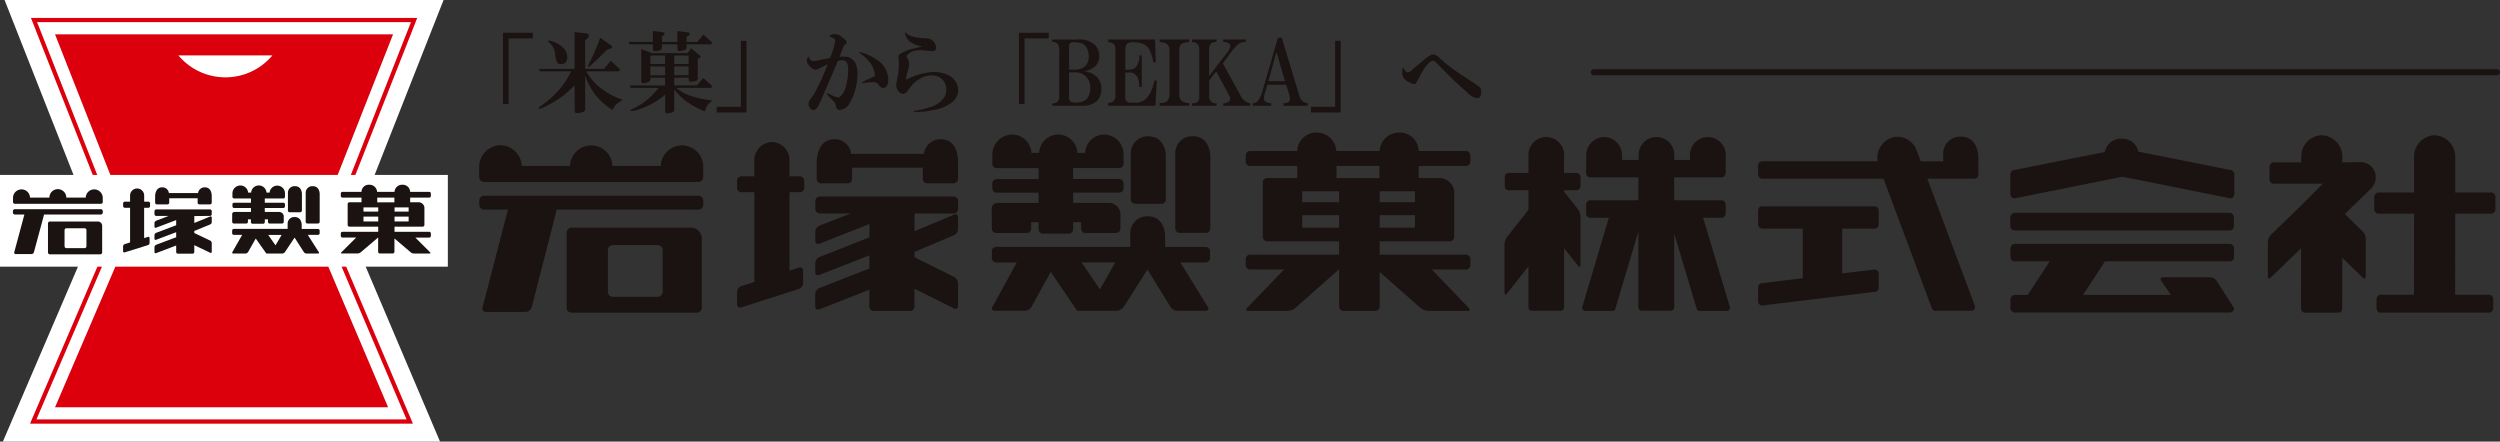 <svg xmlns="http://www.w3.org/2000/svg" width="206.687" height="36.512" viewBox="0 0 206.687 36.512">
  <rect x="0" y="0" width="206.687" height="36.512" fill="#333333" stroke="none"/>
  <g id="グループ_72724" data-name="グループ 72724" transform="translate(-93.834 -277.24)">
    <g id="グループ_72716" data-name="グループ 72716" transform="translate(135.416 279.803)">
      <path id="パス_62910" data-name="パス 62910" d="M225.944,291.734v-5.891h2.466v.465h-2v5.426Z" transform="translate(-225.944 -285.698)" fill="#1a1311"/>
      <path id="パス_62911" data-name="パス 62911" d="M238.279,290.07q-.465.465-.783.725a7.9,7.9,0,0,1-1.335.871,5.346,5.346,0,0,1-.609.29q-.378.145-.174-.116a7.594,7.594,0,0,0,1.654-1.451,6.739,6.739,0,0,0,.957-1.48h-2.554l-.116-.2h2.96V285.66l1.016.116q.289.116.058.406l-.2.145v2.379h1.567l.551-.667.668.609q.174.2-.058.261h-2.64a4.6,4.6,0,0,0,1.248,1.421,6.066,6.066,0,0,0,1.77.929q-.348.233-.493.348a1.267,1.267,0,0,0-.348.493,5.146,5.146,0,0,1-1.77-1.77,6,6,0,0,1-.494-1.073v2.815q0,.232-.667.29c-.136.019-.2-.058-.2-.232Zm-1.045-1.77a.353.353,0,0,1-.435-.2,2.691,2.691,0,0,1-.116-.522,1.489,1.489,0,0,0-.493-1.045q-.174-.174-.029-.174a2.338,2.338,0,0,1,1.248.668,1.075,1.075,0,0,1,.261.783Q237.64,288.272,237.234,288.3Zm3.743-1.189-.7.7q-.32.29-.726.668c-.1.1-.145.087-.145-.029a4.468,4.468,0,0,1,.261-.551,15.687,15.687,0,0,0,.726-1.77l.87.609q.261.2-.087.319Z" transform="translate(-232.359 -285.573)" fill="#1a1311"/>
      <path id="パス_62912" data-name="パス 62912" d="M261.642,286.485v.261q0,.2-.261.261a1.026,1.026,0,0,1-.406.029.133.133,0,0,1-.087-.145v-.406h-1.915l-.116-.2h2.031v-.9l.812.088c.193.058.213.155.058.29l-.116.058v.465h1.277v-.9l.9.116q.232.087.029.261l-.174.087v.435h.9l.494-.61.638.58q.174.174-.058.232h-1.973v.261a.2.2,0,0,1-.087.174,2.207,2.207,0,0,1-.406.116q-.261.059-.261-.174v-.377Zm1.161,3.6a4.489,4.489,0,0,0,1.132.638,9.593,9.593,0,0,0,1.886.406,2.387,2.387,0,0,0-.377.348,1.054,1.054,0,0,0-.232.551,6.489,6.489,0,0,1-1.451-.754,5.718,5.718,0,0,1-1.1-1.044v1.625a.247.247,0,0,1-.174.261,1.242,1.242,0,0,1-.494.058.134.134,0,0,1-.087-.145v-1.393a5.872,5.872,0,0,1-.929.668,6.319,6.319,0,0,1-1.509.638c-.368.1-.494.077-.377-.058a5.642,5.642,0,0,0,2.263-1.8h-2.292l-.087-.2H261.9v-.638h-1.219v.145q0,.174-.232.232l-.2.058q-.32.087-.319-.174v-2.641l.87.348h2.96l.29-.406.7.58q.174.174-.058.261l-.087.029V289.3a.2.2,0,0,1-.087.174,1.056,1.056,0,0,1-.319.087c-.232.039-.348-.01-.348-.145v-.174h-1.19v.638h1.857l.551-.609.638.58q.174.175-.058.233Zm-2.118-1.974H261.9v-.7h-1.219Zm0,.928H261.9v-.725h-1.219Zm1.973-.928h1.19v-.7h-1.19Zm0,.2v.725h1.19v-.725Z" transform="translate(-248.497 -285.382)" fill="#1a1311"/>
      <path id="パス_62913" data-name="パス 62913" d="M282.088,293.884v-.465h2v-5.455h.464v5.92Z" transform="translate(-264.416 -287.151)" fill="#1a1311"/>
      <path id="パス_62914" data-name="パス 62914" d="M307.478,288.7q-.32.145-.638.319t-.465.116a1.144,1.144,0,0,1-.348-.261,1.235,1.235,0,0,1-.232-.29q-.117-.377.145-.522a.322.322,0,0,0,.029.145.38.38,0,0,0,.464.2,1.693,1.693,0,0,0,.261-.029q.522-.116.986-.2.145-.348.261-.725a6.119,6.119,0,0,0,.174-.7q0-.2-.522-.377a.7.7,0,0,1,.493-.174.78.78,0,0,1,.551.232,1.2,1.2,0,0,0,.232.174q.289.261.116.406a.727.727,0,0,0-.174.174q-.059.116-.348.9a1.91,1.91,0,0,1,.783.029,1.05,1.05,0,0,1,.609.667,2.176,2.176,0,0,1,.087.842,4.842,4.842,0,0,1-.58,2.176,1.072,1.072,0,0,1-.9.667c-.155,0-.251-.1-.29-.29a1.692,1.692,0,0,0-.087-.29q-.233-.261-.493-.522l-.145-.174q-.117-.145.145-.058a3.633,3.633,0,0,0,.58.261.319.319,0,0,0,.348-.029,1.825,1.825,0,0,0,.522-1.1,3.9,3.9,0,0,0,.116-1.422q-.059-.406-.319-.465a.893.893,0,0,0-.522.058l-.9,2.118q-.407.929-.522,1.219-.087.175-.232.435-.32.464-.638.116a.586.586,0,0,1,.029-.754,3.883,3.883,0,0,0,.29-.377q.232-.435.638-1.277Q307.158,289.543,307.478,288.7Zm3.917.986a2.238,2.238,0,0,0-.29-.957,3.238,3.238,0,0,0-.7-.754l-.232-.174q-.262-.2.29-.029a4.721,4.721,0,0,1,1.132.58,1.981,1.981,0,0,1,.9,1.567q0,.639-.32.725a.437.437,0,0,1-.464-.233.52.52,0,0,0-.29-.232,4.353,4.353,0,0,0-.929.058c-.155.019-.232.019-.232,0A5.907,5.907,0,0,1,311.395,289.688Z" transform="translate(-280.637 -285.945)" fill="#1a1311"/>
      <path id="パス_62915" data-name="パス 62915" d="M330.08,289.606a6.6,6.6,0,0,1,.958-.406,4.824,4.824,0,0,1,1.219-.232,2.621,2.621,0,0,1,1.248.232,1.372,1.372,0,0,1,.812.9,1.243,1.243,0,0,1-.377,1.306,3.21,3.21,0,0,1-1.654.7,4.876,4.876,0,0,1-1.538.145q-.174-.059.029-.087a6.645,6.645,0,0,0,1.248-.29,2.18,2.18,0,0,0,1.132-.726,1.263,1.263,0,0,0,.174-1.132,1.113,1.113,0,0,0-.929-.754,1.728,1.728,0,0,0-1.19.261,3.1,3.1,0,0,0-.522.377,5.031,5.031,0,0,0-.493.638q-.348.406-.7.087a.817.817,0,0,1-.232-.725q.029-.2.116-.609a4.97,4.97,0,0,0,.087-1.016v-.2c-.02-.193-.029-.309-.029-.348a.284.284,0,0,1,.145-.261,3.449,3.449,0,0,1,1.074-.435,7.119,7.119,0,0,0,.754-.2,1.912,1.912,0,0,1-1.161-.493,1.5,1.5,0,0,1-.2-.348c-.077-.155-.1-.261-.058-.319.019.019.1.087.232.2a2.4,2.4,0,0,0,.957.261q.58.059.667.058a.775.775,0,0,1,.667.58q.116.407-.2.464a5.305,5.305,0,0,1-.754-.058,2.239,2.239,0,0,0-.9.058,1.4,1.4,0,0,0-.406.232q-.232.2-.116.29l.029.029a1.075,1.075,0,0,1,.087.9q-.145.523-.174.7Z" transform="translate(-296.739 -285.573)" fill="#1a1311"/>
      <path id="パス_62916" data-name="パス 62916" d="M361.464,291.734v-5.891h2.466v.465h-2v5.426Z" transform="translate(-318.809 -285.698)" fill="#1a1311"/>
      <path id="パス_62917" data-name="パス 62917" d="M370.221,293.079v-.2h.087a.475.475,0,0,0,.348-.145.591.591,0,0,0,.145-.435v-3.743a.9.9,0,0,0-.145-.609.594.594,0,0,0-.436-.145v-.2h2.031A2.033,2.033,0,0,1,373.7,288a1.311,1.311,0,0,1,.406.957,1.139,1.139,0,0,1-.319.842,1.7,1.7,0,0,1-1.1.435,1.674,1.674,0,0,1,1.161.406,1.362,1.362,0,0,1,.435.987,1.42,1.42,0,0,1-.348,1.045,1.745,1.745,0,0,1-1.277.406Zm1.393-2.989h.377a1.318,1.318,0,0,0,.957-.29,1.1,1.1,0,0,0,.29-.813,1.56,1.56,0,0,0-.116-.58.82.82,0,0,0-.406-.464,1.922,1.922,0,0,0-.754-.116.308.308,0,0,0-.348.348Zm0,.232v2.06a.451.451,0,0,0,.087.319.566.566,0,0,0,.406.116,1.32,1.32,0,0,0,.957-.29,1.227,1.227,0,0,0,.29-.9,1.2,1.2,0,0,0-1.306-1.306Z" transform="translate(-324.809 -286.898)" fill="#1a1311"/>
      <path id="パス_62918" data-name="パス 62918" d="M388.913,290.99l-.116,2.089H384.88v-.232a.629.629,0,0,0,.464-.174.637.637,0,0,0,.145-.465v-3.743a.685.685,0,0,0-.145-.494.639.639,0,0,0-.464-.145V287.6h3.888l.058,1.886h-.2a3.7,3.7,0,0,0-.29-.957,1.041,1.041,0,0,0-.464-.522,1.936,1.936,0,0,0-.87-.174.851.851,0,0,0-.551.116.733.733,0,0,0-.145.522v1.625h.406a.738.738,0,0,0,.464-.2,1.492,1.492,0,0,0,.29-.986h.2v2.611h-.2a2.115,2.115,0,0,0-.087-.609.745.745,0,0,0-.58-.58H386.3v2a.518.518,0,0,0,.116.377.472.472,0,0,0,.348.116h.348a1.254,1.254,0,0,0,.929-.348,2.035,2.035,0,0,0,.435-.7,3.253,3.253,0,0,0,.232-.783Z" transform="translate(-334.854 -286.898)" fill="#1a1311"/>
      <path id="パス_62919" data-name="パス 62919" d="M400.869,293.079h-2.437v-.232h.145a.669.669,0,0,0,.493-.174.8.8,0,0,0,.174-.58v-3.656a.59.59,0,0,0-.174-.435.9.9,0,0,0-.638-.174V287.6h2.437v.232a.952.952,0,0,0-.667.174.59.59,0,0,0-.145.435v3.714a.666.666,0,0,0,.174.493.87.87,0,0,0,.638.2Z" transform="translate(-344.141 -286.898)" fill="#1a1311"/>
      <path id="パス_62920" data-name="パス 62920" d="M408.944,293.079h-2.031v-.2a.672.672,0,0,0,.464-.116.635.635,0,0,0,.145-.464v-3.889q0-.551-.609-.609v-.2h2.031v.2a.635.635,0,0,0-.464.145.682.682,0,0,0-.145.493v2.176l1.567-2.031q.29-.435.116-.61a.71.71,0,0,0-.522-.174v-.2h1.886v.2a.981.981,0,0,0-.725.261,6.051,6.051,0,0,0-.435.493l-.754,1.016,1.451,2.64a1.152,1.152,0,0,0,.812.667v.2H409.5v-.2a.667.667,0,0,0,.493-.174q.174-.174-.058-.58l-1.015-1.886-.58.754v1.277a.538.538,0,0,0,.609.609Z" transform="translate(-349.952 -286.898)" fill="#1a1311"/>
      <path id="パス_62921" data-name="パス 62921" d="M424.4,292.763h-1.538v-.2a.609.609,0,0,0,.435-.2,2.648,2.648,0,0,0,.377-.813l1.277-4.411h.319l1.451,4.788q.2.609.7.609v.232h-2v-.232h.087q.435,0,.435-.319a1.555,1.555,0,0,0-.087-.493l-.232-.7h-1.538l-.174.551a2.116,2.116,0,0,0-.116.551.356.356,0,0,0,.087.261.823.823,0,0,0,.522.174Zm1.131-2.031-.7-2.437-.668,2.437Z" transform="translate(-360.881 -286.583)" fill="#1a1311"/>
      <path id="パス_62922" data-name="パス 62922" d="M438.166,293.884v-.465h2v-5.455h.464v5.92Z" transform="translate(-371.368 -287.151)" fill="#1a1311"/>
      <path id="パス_62923" data-name="パス 62923" d="M462.25,292.639a.944.944,0,0,0,.174.29q.2.174.465-.058.289-.262.957-.812a2.527,2.527,0,0,1,.754-.522.594.594,0,0,1,.523.2l.493.435a15.141,15.141,0,0,0,1.6,1.161l1.016.668a3.026,3.026,0,0,0,.319.232.473.473,0,0,1,.116.348q.028.638-.435.551a1.539,1.539,0,0,1-.725-.464l-.522-.465q-.813-.725-1.944-1.915c-.174-.174-.31-.251-.406-.232q-.406.087-1.045,1.277-.145.29-.319.58-.145.174-.58-.087a1.265,1.265,0,0,1-.435-.348.821.821,0,0,1-.116-.464Q462.134,292.668,462.25,292.639Z" transform="translate(-387.792 -289.592)" fill="#1a1311"/>
    </g>
    <g id="グループ_72723" data-name="グループ 72723" transform="translate(93.834 277.24)">
      <g id="グループ_72722" data-name="グループ 72722">
        <path id="パス_62924" data-name="パス 62924" d="M130.86,291.7h-6.053l5.7-14.463H94.211l5.7,14.463H93.834v7.584h6.446l-6.209,14.465h36.142l-6.148-14.465h6.794Z" transform="translate(-93.834 -277.24)" fill="#fff"/>
        <g id="グループ_72720" data-name="グループ 72720" transform="translate(1.069 15.278)">
          <g id="グループ_72717" data-name="グループ 72717" transform="translate(0 0.401)">
            <path id="パス_62925" data-name="パス 62925" d="M110.578,335.421h-3.985a.159.159,0,0,0-.158.157v2.4a.158.158,0,0,0,.158.156h4.164a.157.157,0,0,0,.158-.156v-2.172A.356.356,0,0,0,110.578,335.421Zm-.962,2.048a.16.16,0,0,1-.16.155h-1.492a.158.158,0,0,1-.158-.155v-1.334a.155.155,0,0,1,.158-.157h1.492a.157.157,0,0,1,.16.157Z" transform="translate(-103.538 -332.787)" fill="#1a1311"/>
            <path id="パス_62926" data-name="パス 62926" d="M104.5,332.181H97.388a.157.157,0,0,0-.158.155v.126a.161.161,0,0,0,.158.162h.79l-.839,3.117a.117.117,0,0,0,.116.153h1.31a.222.222,0,0,0,.2-.153l.839-3.117H104.5a.163.163,0,0,0,.158-.162v-.126A.159.159,0,0,0,104.5,332.181Z" transform="translate(-97.23 -330.567)" fill="#1a1311"/>
            <path id="パス_62927" data-name="パス 62927" d="M104.654,327.757a.7.7,0,0,0-1.406-.045h-1.605a.7.7,0,0,0-1.4,0h-1.6a.7.7,0,0,0-1.406.045v.311a.157.157,0,0,0,.158.157H104.5a.159.159,0,0,0,.158-.157Z" transform="translate(-97.23 -327.053)" fill="#1a1311"/>
          </g>
          <g id="グループ_72718" data-name="グループ 72718" transform="translate(9.111 0.209)">
            <path id="パス_62928" data-name="パス 62928" d="M128.261,328.322a.142.142,0,0,0,.142-.143v-.221a.141.141,0,0,0-.142-.142h-.344v-.506a.583.583,0,1,0-1.166,0v.506h-.432a.141.141,0,0,0-.142.142v.221a.142.142,0,0,0,.142.143h.432v2.8a.248.248,0,0,0,0,.065l-.444.142a.2.2,0,0,0-.135.18v.4a.1.1,0,0,0,.135.1l1.922-.6a.2.2,0,0,0,.135-.18v-.4a.1.1,0,0,0-.135-.1l-.316.1v-2.506Z" transform="translate(-126.177 -326.631)" fill="#1a1311"/>
            <path id="パス_62929" data-name="パス 62929" d="M138.675,326.444a.553.553,0,0,0-.548.472h-2.41a.538.538,0,0,0-.555-.472c-.565,0-.583.655-.583.734v.537a.141.141,0,0,0,.139.138h.883a.143.143,0,0,0,.144-.138v-.364h2.349v.364a.141.141,0,0,0,.14.138h.883a.141.141,0,0,0,.142-.138v-.537C139.258,327.1,139.274,326.444,138.675,326.444Z" transform="translate(-131.934 -326.444)" fill="#1a1311"/>
            <path id="パス_62930" data-name="パス 62930" d="M139,332.782a.142.142,0,0,0,.142-.143v-.253a.143.143,0,0,0-.142-.143h-4.447a.146.146,0,0,0-.144.143v.253a.144.144,0,0,0,.144.143h1.029l-1.041.4a.223.223,0,0,0-.133.193v.29a.091.091,0,0,0,.133.091l1.662-.63v.427l-1.662.63a.224.224,0,0,0-.133.19v.293a.091.091,0,0,0,.133.089l1.662-.626v.416l-1.662.625a.238.238,0,0,0-.133.2v.394a.094.094,0,0,0,.133.094l1.662-.63v.536a.143.143,0,0,0,.142.141h1.213a.143.143,0,0,0,.142-.141v-.566l1.315.63c.07.033.128,0,.128-.083v-.723a.245.245,0,0,0-.128-.2l-1.315-.628v-.169l1.313-.537a.218.218,0,0,0,.13-.19v-.378a.089.089,0,0,0-.13-.089l-1.313.535v-.573Z" transform="translate(-131.817 -330.418)" fill="#1a1311"/>
          </g>
          <g id="グループ_72719" data-name="グループ 72719" transform="translate(18.12 0.056)">
            <path id="パス_62931" data-name="パス 62931" d="M159.027,327.382H157.5v-.349h1.528a.143.143,0,0,0,.142-.141s0-.281,0-.293a.638.638,0,0,0-1.273-.053h-.255a.636.636,0,0,0-1.269,0h-.253a.636.636,0,0,0-.632-.588.658.658,0,0,0-.663.641v.293a.143.143,0,0,0,.142.141h1.39v.349h-1.39a.142.142,0,0,0-.142.141v.154a.145.145,0,0,0,.142.142h1.39v.328h-1.39a.183.183,0,0,0-.163.165l0,.651a.143.143,0,0,0,.144.142h1.022a.14.14,0,0,0,.137-.142v-.206h.246v.224a.138.138,0,0,0,.14.14h.867a.139.139,0,0,0,.142-.14v-.224h.26v.206a.141.141,0,0,0,.142.142h1.02a.143.143,0,0,0,.144-.142v-.408a.381.381,0,0,0-.4-.408H157.5v-.328h1.528a.145.145,0,0,0,.142-.142v-.154A.142.142,0,0,0,159.027,327.382Z" transform="translate(-154.798 -325.957)" fill="#1a1311"/>
            <path id="パス_62932" data-name="パス 62932" d="M170.045,326.148a.541.541,0,0,0-.585.532v1.476a.141.141,0,0,0,.142.146h.876a.142.142,0,0,0,.139-.146v-1.371C170.622,326.767,170.617,326.148,170.045,326.148Z" transform="translate(-164.845 -326.088)" fill="#1a1311"/>
            <path id="パス_62933" data-name="パス 62933" d="M174.711,326.148a.542.542,0,0,0-.585.532v2.408a.141.141,0,0,0,.139.144h.876a.141.141,0,0,0,.142-.144v-2.3C175.286,326.767,175.281,326.148,174.711,326.148Z" transform="translate(-168.042 -326.088)" fill="#1a1311"/>
            <path id="パス_62934" data-name="パス 62934" d="M161.9,335.24h-1.343V334.9c0-.023,0-.641-.574-.641a.545.545,0,0,0-.588.537v.442h-4.443a.143.143,0,0,0-.144.139v.214a.144.144,0,0,0,.144.142h.685l-.809,1.42c-.037.068,0,.123.072.123h1.008a.279.279,0,0,0,.216-.123l.635-1.12.876,1.243h1.317a.3.3,0,0,0,.218-.12l.8-1.2.767,1.2a.293.293,0,0,0,.218.12h.95c.082,0,.107-.056.065-.12l-.908-1.423h.839a.144.144,0,0,0,.142-.142v-.214A.143.143,0,0,0,161.9,335.24Zm-3.507,1.357-.606-.862H158.9Z" transform="translate(-154.804 -331.648)" fill="#1a1311"/>
          </g>
          <path id="パス_62935" data-name="パス 62935" d="M190.657,326.84a.14.14,0,0,0,.142-.137v-.2a.141.141,0,0,0-.142-.139h-1.571a.611.611,0,0,0-.66-.588.619.619,0,0,0-.632.588h-1.441a.623.623,0,0,0-.634-.588.6.6,0,0,0-.656.588h-1.571a.14.14,0,0,0-.139.139v.2a.139.139,0,0,0,.139.137h1.571v.387h-1a.144.144,0,0,0-.144.141V329.1a.144.144,0,0,0,.144.139h2.382v.425h-2.954a.143.143,0,0,0-.139.147V330a.14.14,0,0,0,.139.142h1.134l-1.223,1.217c-.055.06-.037.1.042.1h1.3a.463.463,0,0,0,.248-.093l1.448-1.229h0v1.18a.144.144,0,0,0,.142.142h1.062a.147.147,0,0,0,.144-.142v-1.1l1.353,1.15a.476.476,0,0,0,.251.093h1.3c.079,0,.1-.044.044-.1l-1.222-1.217h1.136A.141.141,0,0,0,190.8,330v-.188a.144.144,0,0,0-.142-.147h-2.863v-.425h2.33a.142.142,0,0,0,.14-.139v-1.337a.484.484,0,0,0-.507-.539h-.671v-.387Zm-4.21,1.97h-1.22v-.4h1.22Zm0-.813h-1.22v-.347h1.22Zm1.336-.77h-1.417v-.387h1.417Zm1.178,1.583h-1.166v-.4h1.166Zm0-.813h-1.166v-.347h1.166Z" transform="translate(-156.246 -325.78)" fill="#1a1311"/>
        </g>
        <g id="グループ_72721" data-name="グループ 72721" transform="translate(2.489 1.481)">
          <path id="パス_62936" data-name="パス 62936" d="M108.29,286.262l4.575,11.623h18.793l4.578-11.623Zm14.086,3.554A5.063,5.063,0,0,1,118.488,288h7.773A5.059,5.059,0,0,1,122.376,289.816Z" transform="translate(-106.229 -284.903)" fill="#dc000c"/>
          <path id="パス_62937" data-name="パス 62937" d="M102.68,283.8l4.382,11.126h.371l-4.429-11.254-.546-1.379h30.914l-.544,1.379L128.4,294.927h.376l4.382-11.126.637-1.618.093-.238H101.948l.1.238Z" transform="translate(-101.883 -281.946)" fill="#dc000c"/>
          <path id="パス_62938" data-name="パス 62938" d="M132.586,358.375l-4.714-11.091h-.379l4.773,11.226.6,1.4h-30.6l.6-1.4,4.817-11.226h-.377l-4.761,11.091-.706,1.648-.1.239H133.39l-.1-.239Z" transform="translate(-101.742 -326.719)" fill="#dc000c"/>
          <path id="パス_62939" data-name="パス 62939" d="M135.825,358.908l-4.942-11.623H113.276l-4.986,11.623Z" transform="translate(-106.229 -326.719)" fill="#dc000c"/>
        </g>
      </g>
    </g>
    <line id="線_1674" data-name="線 1674" x2="74.67" transform="translate(225.601 283.213)" fill="#1a1311" stroke="#1a1311" stroke-linecap="round" stroke-linejoin="round" stroke-width="0.5"/>
    <path id="パス_62940" data-name="パス 62940" d="M221.454,313.108a1.782,1.782,0,0,1,1.754,1.711H227.2a1.755,1.755,0,0,1,3.508,0h4a1.755,1.755,0,1,1,3.508.119v.792a.408.408,0,0,1-.392.417H220.091a.415.415,0,0,1-.4-.417v-.792a1.8,1.8,0,0,1,1.763-1.831m27.6-.494a1.353,1.353,0,0,1,1.388,1.209h6.02a1.378,1.378,0,0,1,1.362-1.209c1.5,0,1.456,1.7,1.456,1.9V315.9a.365.365,0,0,1-.358.358H256.72a.358.358,0,0,1-.349-.358v-.937h-5.849v.937a.367.367,0,0,1-.366.358h-2.2a.36.36,0,0,1-.358-.358v-1.388c0-.2.043-1.9,1.456-1.9m106.464-.043a1.345,1.345,0,0,0-1.422,1.1l-7.467,1.482a.3.3,0,0,0-.238.111.373.373,0,0,0-.111.264v1.6a.372.372,0,0,0,.111.264.3.3,0,0,0,.238.111l8.914-1.788c.094,0,8.915,1.788,8.915,1.788a.349.349,0,0,0,.247-.111.448.448,0,0,0,.094-.264v-1.6a.448.448,0,0,0-.094-.264.349.349,0,0,0-.247-.111l-7.6-1.516a1.309,1.309,0,0,0-1.337-1.064m-80.5-.2a1.389,1.389,0,0,0-1.456,1.38v3.823a.364.364,0,0,0,.358.375h2.188a.357.357,0,0,0,.349-.375v-3.551c.008-.051,0-1.652-1.439-1.652m71.606,6.326a.311.311,0,0,0-.238.119.358.358,0,0,0-.111.264v.7a.378.378,0,0,0,.111.272.325.325,0,0,0,.238.1h17.8a.341.341,0,0,0,.238-.1.372.372,0,0,0,.1-.272v-.7a.352.352,0,0,0-.1-.264.326.326,0,0,0-.238-.119h-17.8M278.7,312.367a1.382,1.382,0,0,0-1.456,1.38v6.241a.36.36,0,0,0,.349.366h2.188a.362.362,0,0,0,.358-.366v-5.969c0-.051-.008-1.652-1.439-1.652m-14.934-.145a1.608,1.608,0,0,1,1.584,1.516h.639a1.581,1.581,0,0,1,3.159,0h.638a1.6,1.6,0,0,1,1.584-1.516,1.625,1.625,0,0,1,1.592,1.652l.008.758a.362.362,0,0,1-.358.366h-3.815v.9h3.815a.369.369,0,0,1,.358.375v.383a.356.356,0,0,1-.358.366h-3.815v.851h2.921a.967.967,0,0,1,.988,1.064V320a.355.355,0,0,1-.349.366h-2.546a.362.362,0,0,1-.358-.366v-.528h-.656v.57a.362.362,0,0,1-.349.375H266.29a.362.362,0,0,1-.349-.375v-.57h-.613V320a.362.362,0,0,1-.358.366h-2.546a.36.36,0,0,1-.349-.366l-.008-1.694a.463.463,0,0,1,.4-.426h3.474v-.851h-3.474a.35.35,0,0,1-.349-.366v-.383a.362.362,0,0,1,.349-.375h3.474V315h-3.474a.355.355,0,0,1-.349-.366v-.758a1.669,1.669,0,0,1,1.643-1.652m71.292,5.935a.345.345,0,0,1,.247.1.361.361,0,0,1,.1.255v1.124a.367.367,0,0,1-.1.264.346.346,0,0,1-.247.1H332.38v3.7l2.674-.315a.322.322,0,0,1,.247.111.353.353,0,0,1,.1.264v1.115a.362.362,0,0,1-.1.256.346.346,0,0,1-.247.1l-9.289,1.124a.291.291,0,0,1-.239-.11.334.334,0,0,1-.1-.256v-1.115a.35.35,0,0,1,.341-.366l3.355-.409V320h-3.355a.342.342,0,0,1-.239-.1.367.367,0,0,1-.1-.264v-1.124a.361.361,0,0,1,.1-.255.341.341,0,0,1,.239-.1h9.289M243.9,312.844a1.491,1.491,0,0,1,1.448,1.524v1.311h.868a.355.355,0,0,1,.349.366v.571a.362.362,0,0,1-.349.375h-.868v6.488l.792-.264a.247.247,0,0,1,.136-.009.251.251,0,0,1,.2.273V324.5a.54.54,0,0,1-.341.485l-4.785,1.533a.986.986,0,0,1-.136.017.255.255,0,0,1-.2-.272v-1.022a.539.539,0,0,1,.341-.485l1.107-.349-.017-.17v-7.246H241.36a.368.368,0,0,1-.349-.375v-.571a.36.36,0,0,1,.349-.366h1.081v-1.311a1.5,1.5,0,0,1,1.456-1.524m27.119,12.184,1.268-2.231H269.5l1.516,2.231m3.968-6.045a1.394,1.394,0,0,0-1.465,1.388v1.141H262.425a.36.36,0,0,0-.349.366v.554a.366.366,0,0,0,.349.366h1.712l-2.01,3.678a.192.192,0,0,0,.179.315h2.529a.67.67,0,0,0,.519-.315l1.592-2.9,2.188,3.219h3.278a.77.77,0,0,0,.553-.3l1.975-3.108,1.916,3.1a.709.709,0,0,0,.553.307h2.367c.2,0,.264-.136.162-.307l-2.273-3.687h2.094a.367.367,0,0,0,.358-.366v-.554a.362.362,0,0,0-.358-.366h-3.355v-.86c.009-.051,0-1.669-1.422-1.669m13.989-6.922a1.608,1.608,0,0,1,1.584,1.524h3.584a1.6,1.6,0,0,1,1.584-1.524,1.559,1.559,0,0,1,1.643,1.524h3.925a.362.362,0,0,1,.349.375v.494a.36.36,0,0,1-.349.366h-3.925v1h1.669a1.239,1.239,0,0,1,1.268,1.4v3.457a.368.368,0,0,1-.349.375h-5.815v1.1h7.152a.366.366,0,0,1,.349.366v.5a.358.358,0,0,1-.349.358h-2.844l3.048,3.167c.136.145.094.256-.1.256h-3.253a1.063,1.063,0,0,1-.621-.239l-3.38-2.98v2.853a.356.356,0,0,1-.358.366h-2.648a.355.355,0,0,1-.349-.366v-3.057h-.017l-3.6,3.184a1.043,1.043,0,0,1-.622.239h-3.253c-.2,0-.238-.111-.1-.256l3.048-3.167h-2.827a.358.358,0,0,1-.349-.358v-.5a.366.366,0,0,1,.349-.366h7.373v-1.1h-5.943a.371.371,0,0,1-.366-.375v-4.5a.367.367,0,0,1,.366-.358h2.486v-1h-3.917a.36.36,0,0,1-.349-.366v-.494a.362.362,0,0,1,.349-.375h3.917a1.559,1.559,0,0,1,1.643-1.524m1.6,2.759v1h3.542v-1h-3.542m-2.835,2.095v.9h3.048v-.9h-3.048m6.4,0v.9h2.921v-.9h-2.921m-6.4,1.975v1.031h3.048v-1.031h-3.048m6.4,0v1.031h2.921v-1.031h-2.921m15.241,7.62a.282.282,0,0,1-.273.281h-2.392a.276.276,0,0,1-.273-.281v-3.389l-1.78,2.248c-.11.145-.2.1-.2-.076v-4a1.088,1.088,0,0,1,.2-.588l1.78-2.256v-1.618h-1.618a.4.4,0,0,1-.255-.1.445.445,0,0,1-.085-.264v-.715a.439.439,0,0,1,.085-.256.361.361,0,0,1,.255-.1h1.618v-1.413a1.475,1.475,0,1,1,2.946,0l-.008,1.413H310.4a.341.341,0,0,1,.247.1.4.4,0,0,1,.1.256v.715a.4.4,0,0,1-.1.264.378.378,0,0,1-.247.1h-1.013v.119l1.158,1.456a1.21,1.21,0,0,1,.2.6v4c0,.179-.094.213-.2.068l-1.158-1.456v4.9m-50.457-9.162a.362.362,0,0,1,.358.366v.664a.362.362,0,0,1-.358.366h-3.244v1.464l3.269-1.371a.176.176,0,0,1,.128-.026c.119,0,.2.094.2.255v.971a.565.565,0,0,1-.332.5l-3.269,1.38v.443l3.278,1.626a.647.647,0,0,1,.323.528V326.4c0,.145-.085.239-.2.239a.705.705,0,0,1-.128-.034l-3.278-1.635v1.473a.362.362,0,0,1-.358.366H252.3a.354.354,0,0,1-.349-.366v-1.388l-4.147,1.626a.378.378,0,0,1-.128.017.238.238,0,0,1-.2-.255v-1.03a.589.589,0,0,1,.332-.494l4.147-1.618v-1.09l-4.147,1.626a.422.422,0,0,1-.128.026.236.236,0,0,1-.2-.264v-.749a.579.579,0,0,1,.332-.494l4.147-1.635v-1.1l-4.147,1.635a.891.891,0,0,1-.128.017.247.247,0,0,1-.2-.264v-.749a.591.591,0,0,1,.332-.5l2.6-1.013h-2.571a.367.367,0,0,1-.358-.366v-.664a.367.367,0,0,1,.358-.366h11.094m53.769-4.921a1.513,1.513,0,0,1,1.473,1.55v.341h1.371v-.341a1.475,1.475,0,1,1,2.946,0v.341h1.3v-.341a1.479,1.479,0,1,1,2.955,0l-.009,1.413a.425.425,0,0,1-.1.264.391.391,0,0,1-.238.111h-3.917v1.89h3.917a.316.316,0,0,1,.238.111.389.389,0,0,1,.1.264v.707a.444.444,0,0,1-.1.264.342.342,0,0,1-.238.1h-1.524l2.222,7.416a.286.286,0,0,1-.281.29h-2.222a.285.285,0,0,1-.281-.29l-1.831-6.1v6.088a.278.278,0,0,1-.281.281H315.81a.283.283,0,0,1-.281-.281V320.26l-1.873,6.258a.285.285,0,0,1-.281.29h-2.231a.277.277,0,0,1-.264-.29l2.205-7.416h-1.541a.343.343,0,0,1-.239-.1.4.4,0,0,1-.1-.264v-.707a.353.353,0,0,1,.1-.264.317.317,0,0,1,.239-.111h3.985v-1.89h-3.985a.392.392,0,0,1-.239-.111.381.381,0,0,1-.1-.264l.017-1.413a1.508,1.508,0,0,1,1.473-1.55m24.249-.017a1.7,1.7,0,0,1,1.6,1.141l.332.886h1.856v-.647A1.39,1.39,0,0,1,342.2,312.4c1.422,0,1.439,1.609,1.431,1.66l.009,1.456a.34.34,0,0,1-.094.247.331.331,0,0,1-.247.11h-3.883l3.925,10.49a.342.342,0,0,1-.179.426h-2.937a.422.422,0,0,1-.128.025.357.357,0,0,1-.3-.213l-4-10.728h-10.03a.291.291,0,0,1-.239-.11.316.316,0,0,1-.1-.247V314.8a.334.334,0,0,1,.1-.256.318.318,0,0,1,.239-.11h9.545a1.762,1.762,0,0,1,1.047-1.907,1.4,1.4,0,0,1,.588-.119m-116.852,4.87a.413.413,0,0,0-.392.417v.324a.4.4,0,0,0,.392.409h1.975l-2.094,8.072a.293.293,0,0,0,.3.392h3.261a.553.553,0,0,0,.5-.392l2.069-8.072h11.724a.4.4,0,0,0,.392-.409V317.7a.413.413,0,0,0-.392-.417H220.091m144.345,3.976a.325.325,0,0,1,.238.119.333.333,0,0,1,.1.256v.715a.346.346,0,0,1-.1.256.309.309,0,0,1-.238.1H354.1l-1.805,2.776h7.263l-.809-1.175c-.1-.153-.034-.281.136-.281h3.951a.676.676,0,0,1,.494.281l1.448,2.274a.327.327,0,0,1-.1.247.317.317,0,0,1-.238.111h-17.8a.3.3,0,0,1-.238-.111.334.334,0,0,1-.111-.247v-.715a.358.358,0,0,1,.111-.264.31.31,0,0,1,.238-.119h1.081l1.814-2.776h-2.895a.3.3,0,0,1-.238-.1.354.354,0,0,1-.111-.256v-.715a.34.34,0,0,1,.111-.256.311.311,0,0,1,.238-.119h17.8m7.595-8.974a1.767,1.767,0,0,1,1.694,1.822v.417l1.558-.017a1.235,1.235,0,0,1,1.2,1.26,1.284,1.284,0,0,1-.468,1l-2.086,2.026,1.49,1.456a.846.846,0,0,1,.238.562v3.142a.213.213,0,0,1-.068.17h-.077a.345.345,0,0,1-.094-.06l-1.695-1.652-.008,4.2a.333.333,0,0,1-.324.341h-2.75a.34.34,0,0,1-.332-.341l.008-4.99-2.512,2.426c-.034.025-.068.051-.094.068h-.076a.19.19,0,0,1-.068-.17v-2.852a.931.931,0,0,1,.239-.571l2.52-2.435,1.788-1.805h-4.062a.327.327,0,0,1-.247-.1.4.4,0,0,1-.1-.272V314.9a.38.38,0,0,1,.1-.264.335.335,0,0,1,.247-.111h2.273V314.1a1.775,1.775,0,0,1,1.7-1.822m-141.3,9.085a.4.4,0,0,0-.392.409v3.448a.408.408,0,0,0,.392.417h3.73a.415.415,0,0,0,.4-.417v-3.448a.407.407,0,0,0-.4-.409h-3.73m-3.406-1.439a.407.407,0,0,0-.4.409v6.207a.4.4,0,0,0,.4.409h10.379a.4.4,0,0,0,.392-.409v-5.619a.91.91,0,0,0-.834-1h-9.936m154.035-7.638a1.767,1.767,0,0,0-1.7,1.814v2.92h-2.938a.306.306,0,0,0-.247.111.339.339,0,0,0-.111.255v1a.345.345,0,0,0,.111.264.314.314,0,0,0,.247.119h2.938l-.009,6.7h-2.759a.316.316,0,0,0-.238.111.387.387,0,0,0-.1.272v.724a.367.367,0,0,0,.1.264.316.316,0,0,0,.238.111h8.974a.317.317,0,0,0,.239-.111.366.366,0,0,0,.1-.264v-.724a.387.387,0,0,0-.1-.272.317.317,0,0,0-.239-.111h-2.81l.009-6.7h2.963a.349.349,0,0,0,.264-.119.369.369,0,0,0,.094-.264v-1a.362.362,0,0,0-.094-.255.341.341,0,0,0-.264-.111h-2.963V314.1a1.767,1.767,0,0,0-1.7-1.814" transform="translate(-86.243 -23.861)" fill="#1a1311" fill-rule="evenodd"/>
  </g>
</svg>
